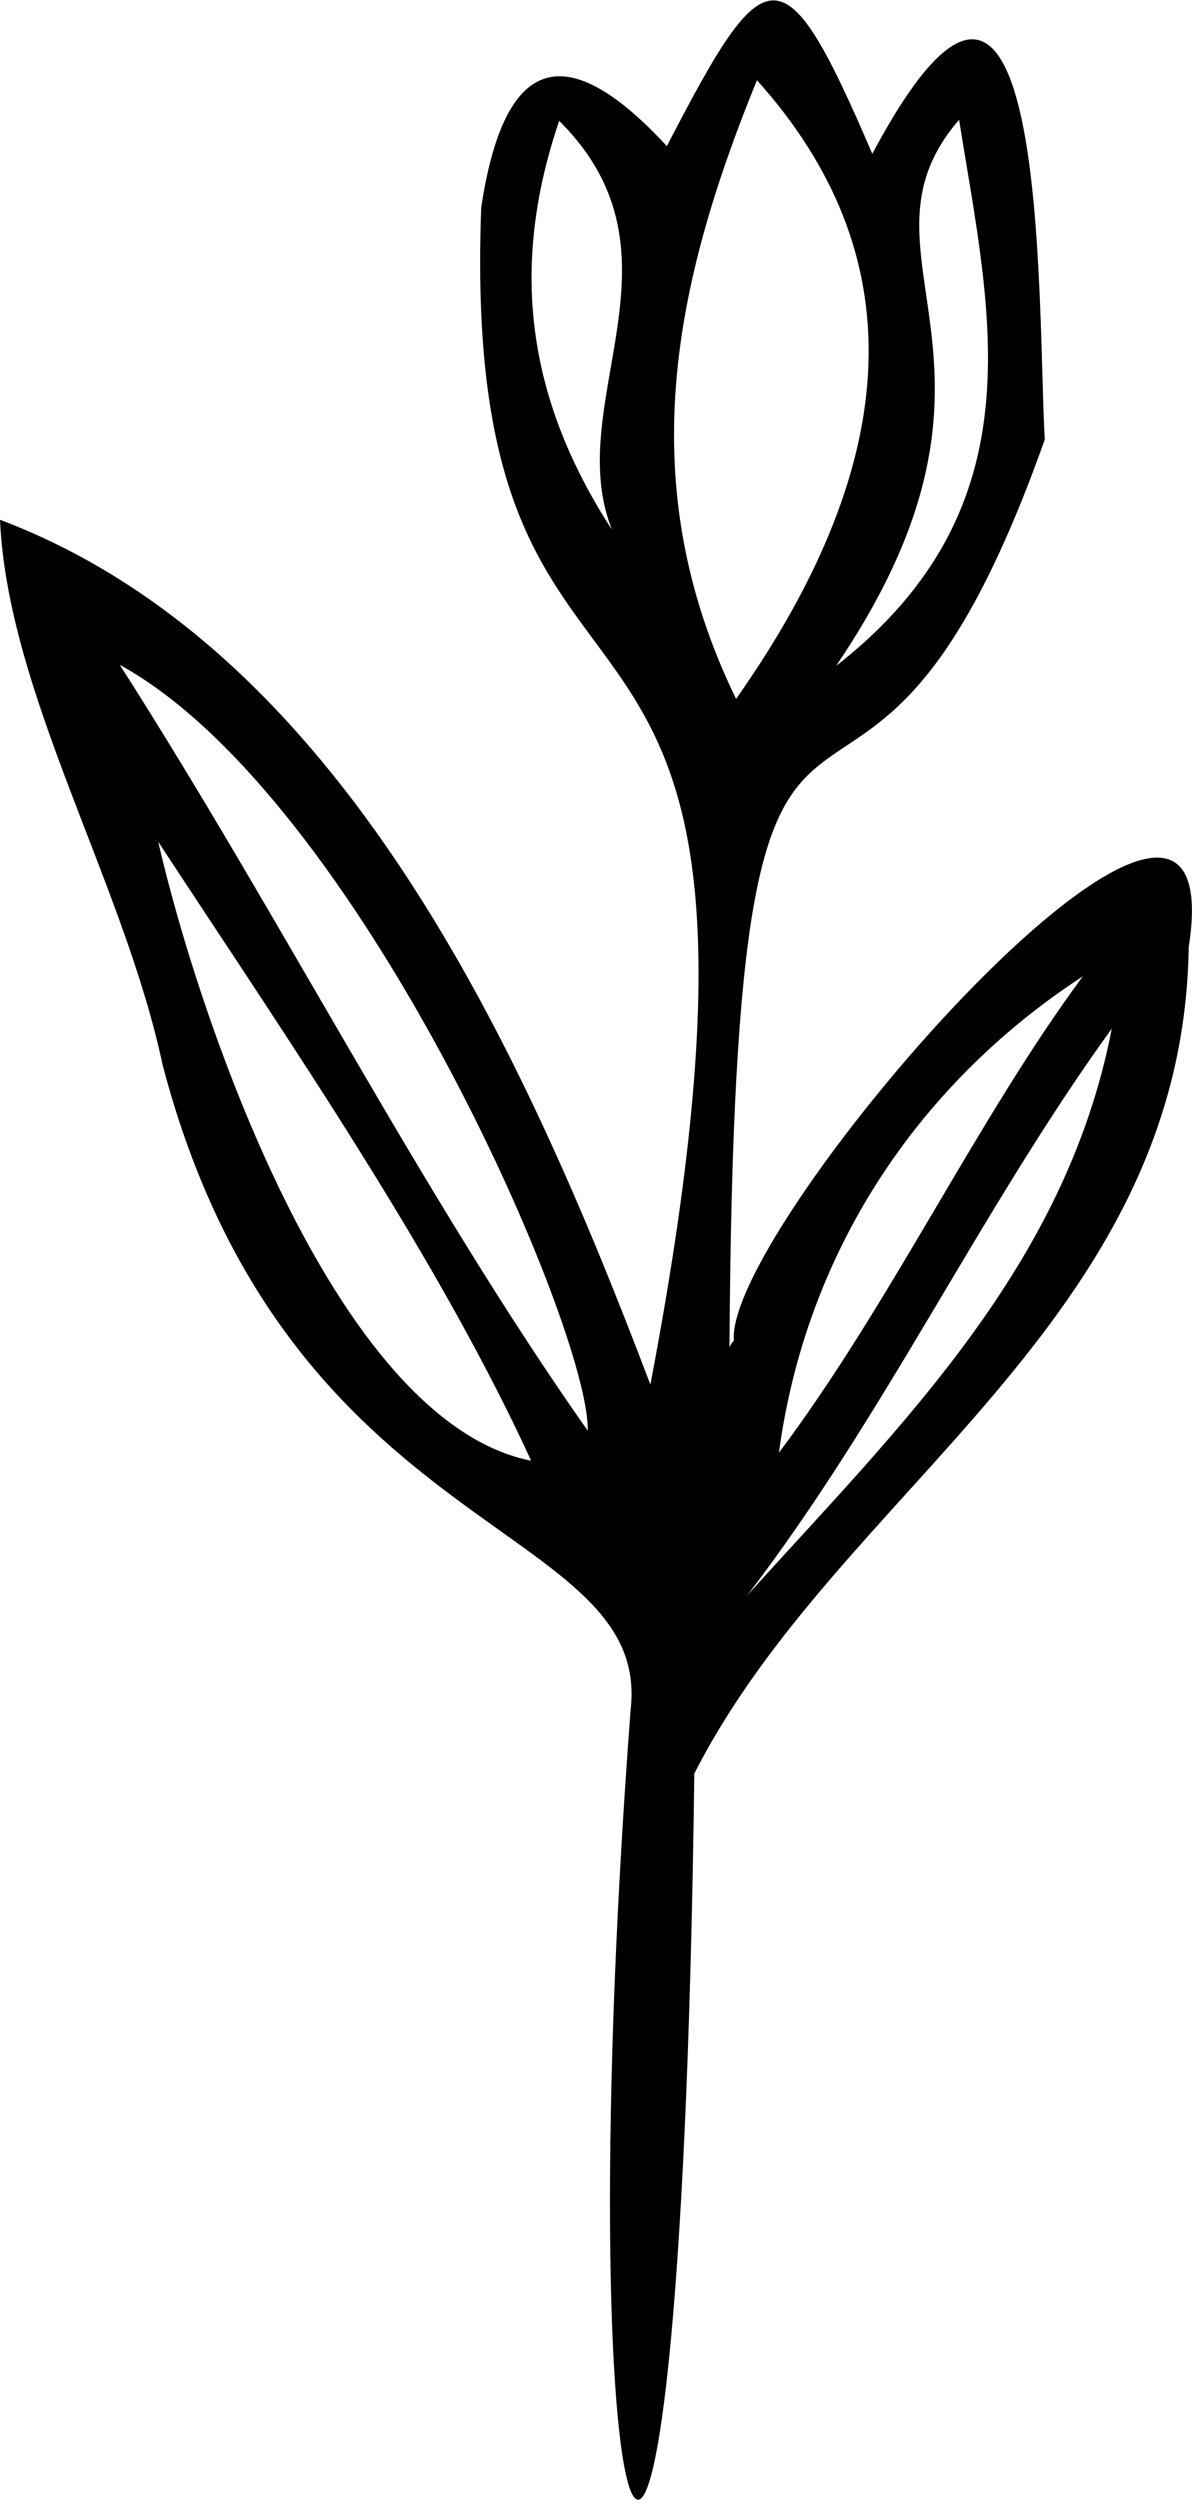 <?xml version="1.0" encoding="utf-8"?>
<!-- Generator: Adobe Illustrator 25.3.0, SVG Export Plug-In . SVG Version: 6.00 Build 0)  -->
<svg version="1.1" id="Layer_1" xmlns="http://www.w3.org/2000/svg" xmlns:xlink="http://www.w3.org/1999/xlink" x="0px" y="0px"
	 viewBox="0 0 108.5 227.5" style="enable-background:new 0 0 108.5 227.5;" xml:space="preserve">
<path d="M66.8,122c-0.9-10.5,45.8-64.1,41.4-35.8c-0.5,34.2-31.9,49.4-45,75.2c-1.3,101.7-11.9,75-5.8-5.8
	c2-17.2-31.2-15.2-42.6-58.7C11.3,80.4,0.7,63.1,0,47.3C31,59,47.6,95.4,59.2,126C75.3,41.5,41.7,75.6,43.8,18.9
	c2-13.3,7.3-16,16.9-5.6c9-17.4,10.6-18.2,18.7,0.7c16.2-30.4,15,14.2,15.7,26c-18,50.7-28.2,1.6-28.7,82.6
	C66.5,122.4,66.6,122.2,66.8,122z M98.6,88.8l0.5-0.3c-15.2,9.7-25.7,25.1-28.2,43.7C81.1,118.6,88.9,101.9,98.6,88.8z M49.4,133.1
	c-0.2,0.2-0.4,0.4-0.7,0.6c-8.6-19-22.3-38.8-34.3-57.1C18.1,92.7,30.9,130.8,49.4,133.1z M53.5,130.2c0.2-9.2-20.9-57.8-42.6-69.7
	C25.5,83.3,38.3,108.6,53.5,130.2z M67,63.6c15.5-22,16-40.6,1.9-56.3C61.4,25.7,57.4,43.9,67,63.6z M101.2,93.6
	c-12,16.6-20.7,35.3-33.2,51.6C81.9,129.8,97,115.3,101.2,93.6z M50.9,11c-4.5,13.2-3,25.2,4.8,37.2C51.1,36.6,63.2,23.2,50.9,11z
	 M76.1,60.6c18.6-14.5,14-32.1,11.2-49.7C76.6,23.3,94.9,32.9,76.1,60.6z"/>
</svg>
